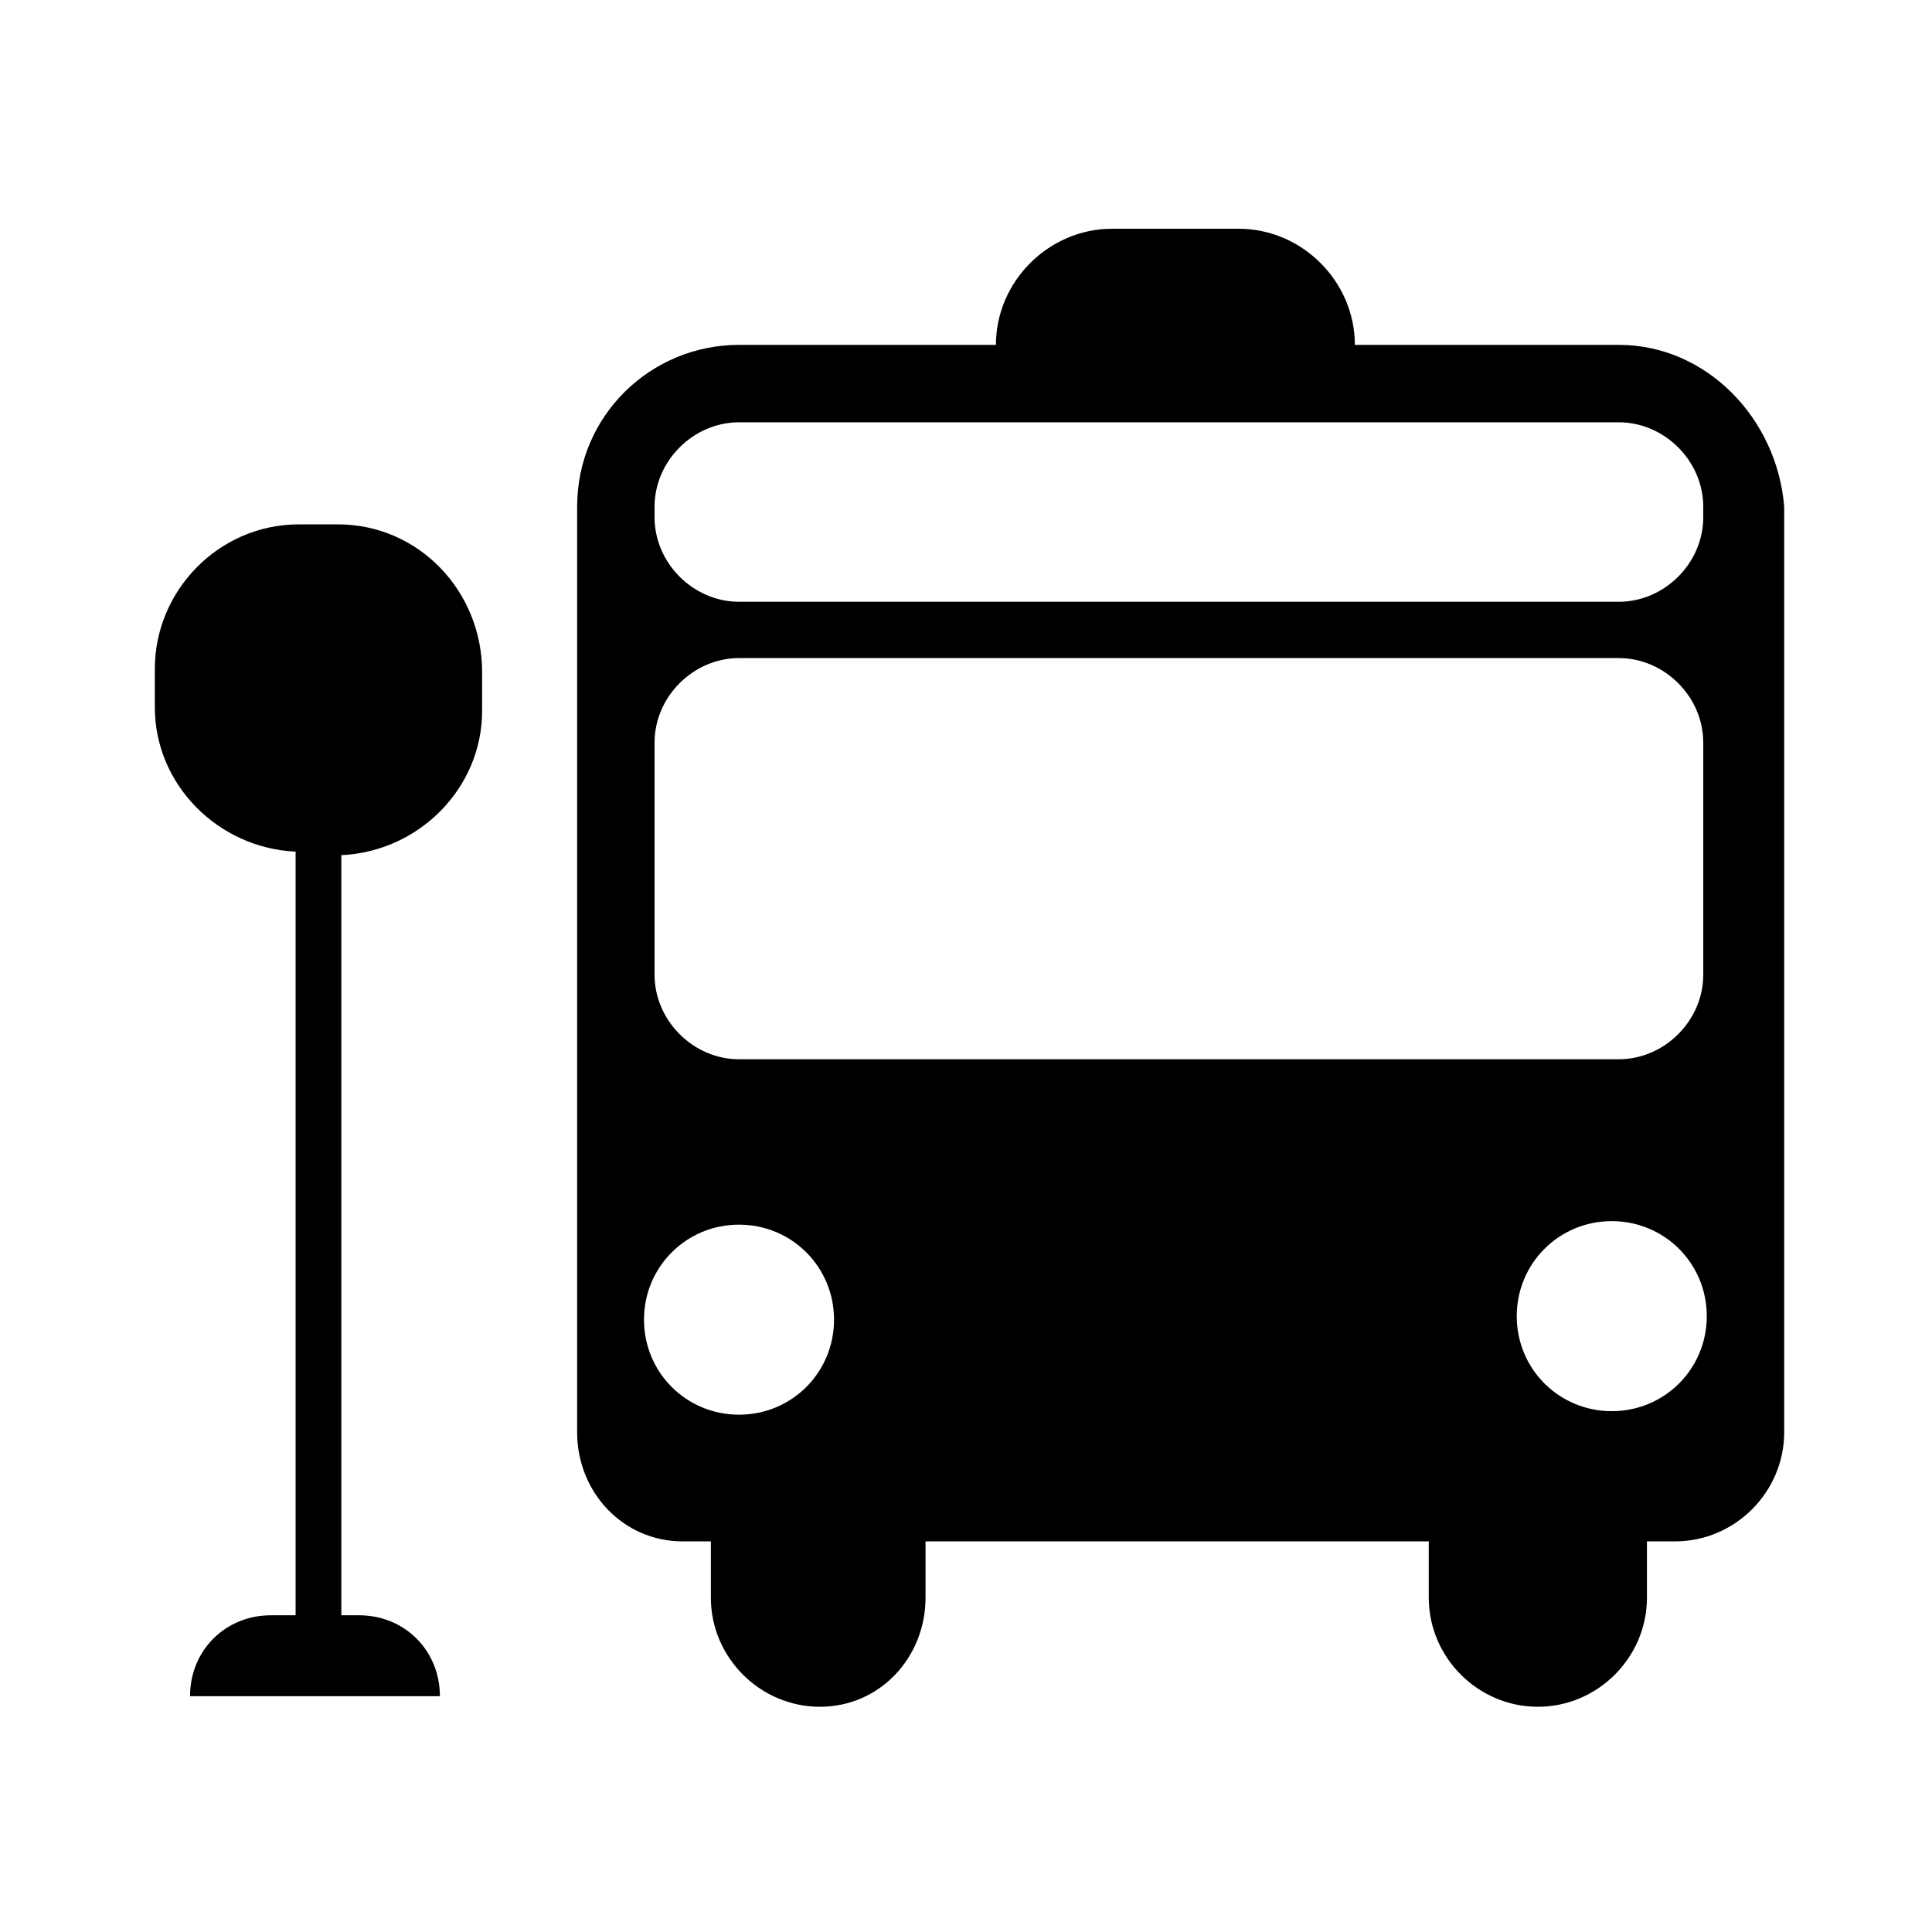 <svg xmlns="http://www.w3.org/2000/svg" width="20" height="20" viewBox="0 0 54.9 50.5"><path d="M9.6 12.7H8.5c-2.3 0-4.1 1.9-4.1 4.1v1.1c0 2.2 1.8 4 4 4.1V43.7H7.7c-1.3 0-2.3 1-2.3 2.3h7.1c0-1.3-1-2.3-2.3-2.3H9.7V22.1c2.2-0.1 4-1.9 4-4.1V16.9C13.7 14.6 11.9 12.7 9.6 12.7zM46 7.6h-7.5c0-1.8-1.5-3.3-3.3-3.3h-3.6c-1.8 0-3.3 1.5-3.3 3.3h-7.3c-2.5 0-4.6 2-4.6 4.6v26.3c0 1.7 1.3 3.1 3 3.1h0.8v1.6c0 1.7 1.4 3.1 3.1 3.1 1.7 0 3-1.4 3-3.1v-1.6h14.3v1.6c0 1.7 1.4 3.1 3.1 3.1 1.7 0 3.1-1.4 3.1-3.1v-1.6h0.8c1.7 0 3.1-1.4 3.1-3.1V12.2C50.5 9.7 48.5 7.6 46 7.6zM18.6 12.2c0-1.3 1.1-2.4 2.4-2.4h25c1.3 0 2.4 1.1 2.4 2.4v0.3c0 1.3-1.1 2.4-2.4 2.4H21c-1.3 0-2.4-1.1-2.4-2.4v-0.3zm2.4 25.8c-1.5 0-2.7-1.2-2.7-2.7 0-1.5 1.2-2.7 2.7-2.7 1.5 0 2.7 1.2 2.7 2.7 0 1.5-1.2 2.7-2.7 2.7zM21 27.9c-1.3 0-2.4-1.1-2.4-2.4v-6.6c0-1.3 1.1-2.4 2.4-2.4h25c1.3 0 2.4 1.1 2.4 2.4v6.6c0 1.3-1.1 2.4-2.4 2.4H21zm24.8 10c-1.5 0-2.7-1.2-2.7-2.7 0-1.5 1.2-2.7 2.7-2.7 1.5 0 2.7 1.2 2.7 2.7 0 1.5-1.2 2.7-2.7 2.7z"/></svg>